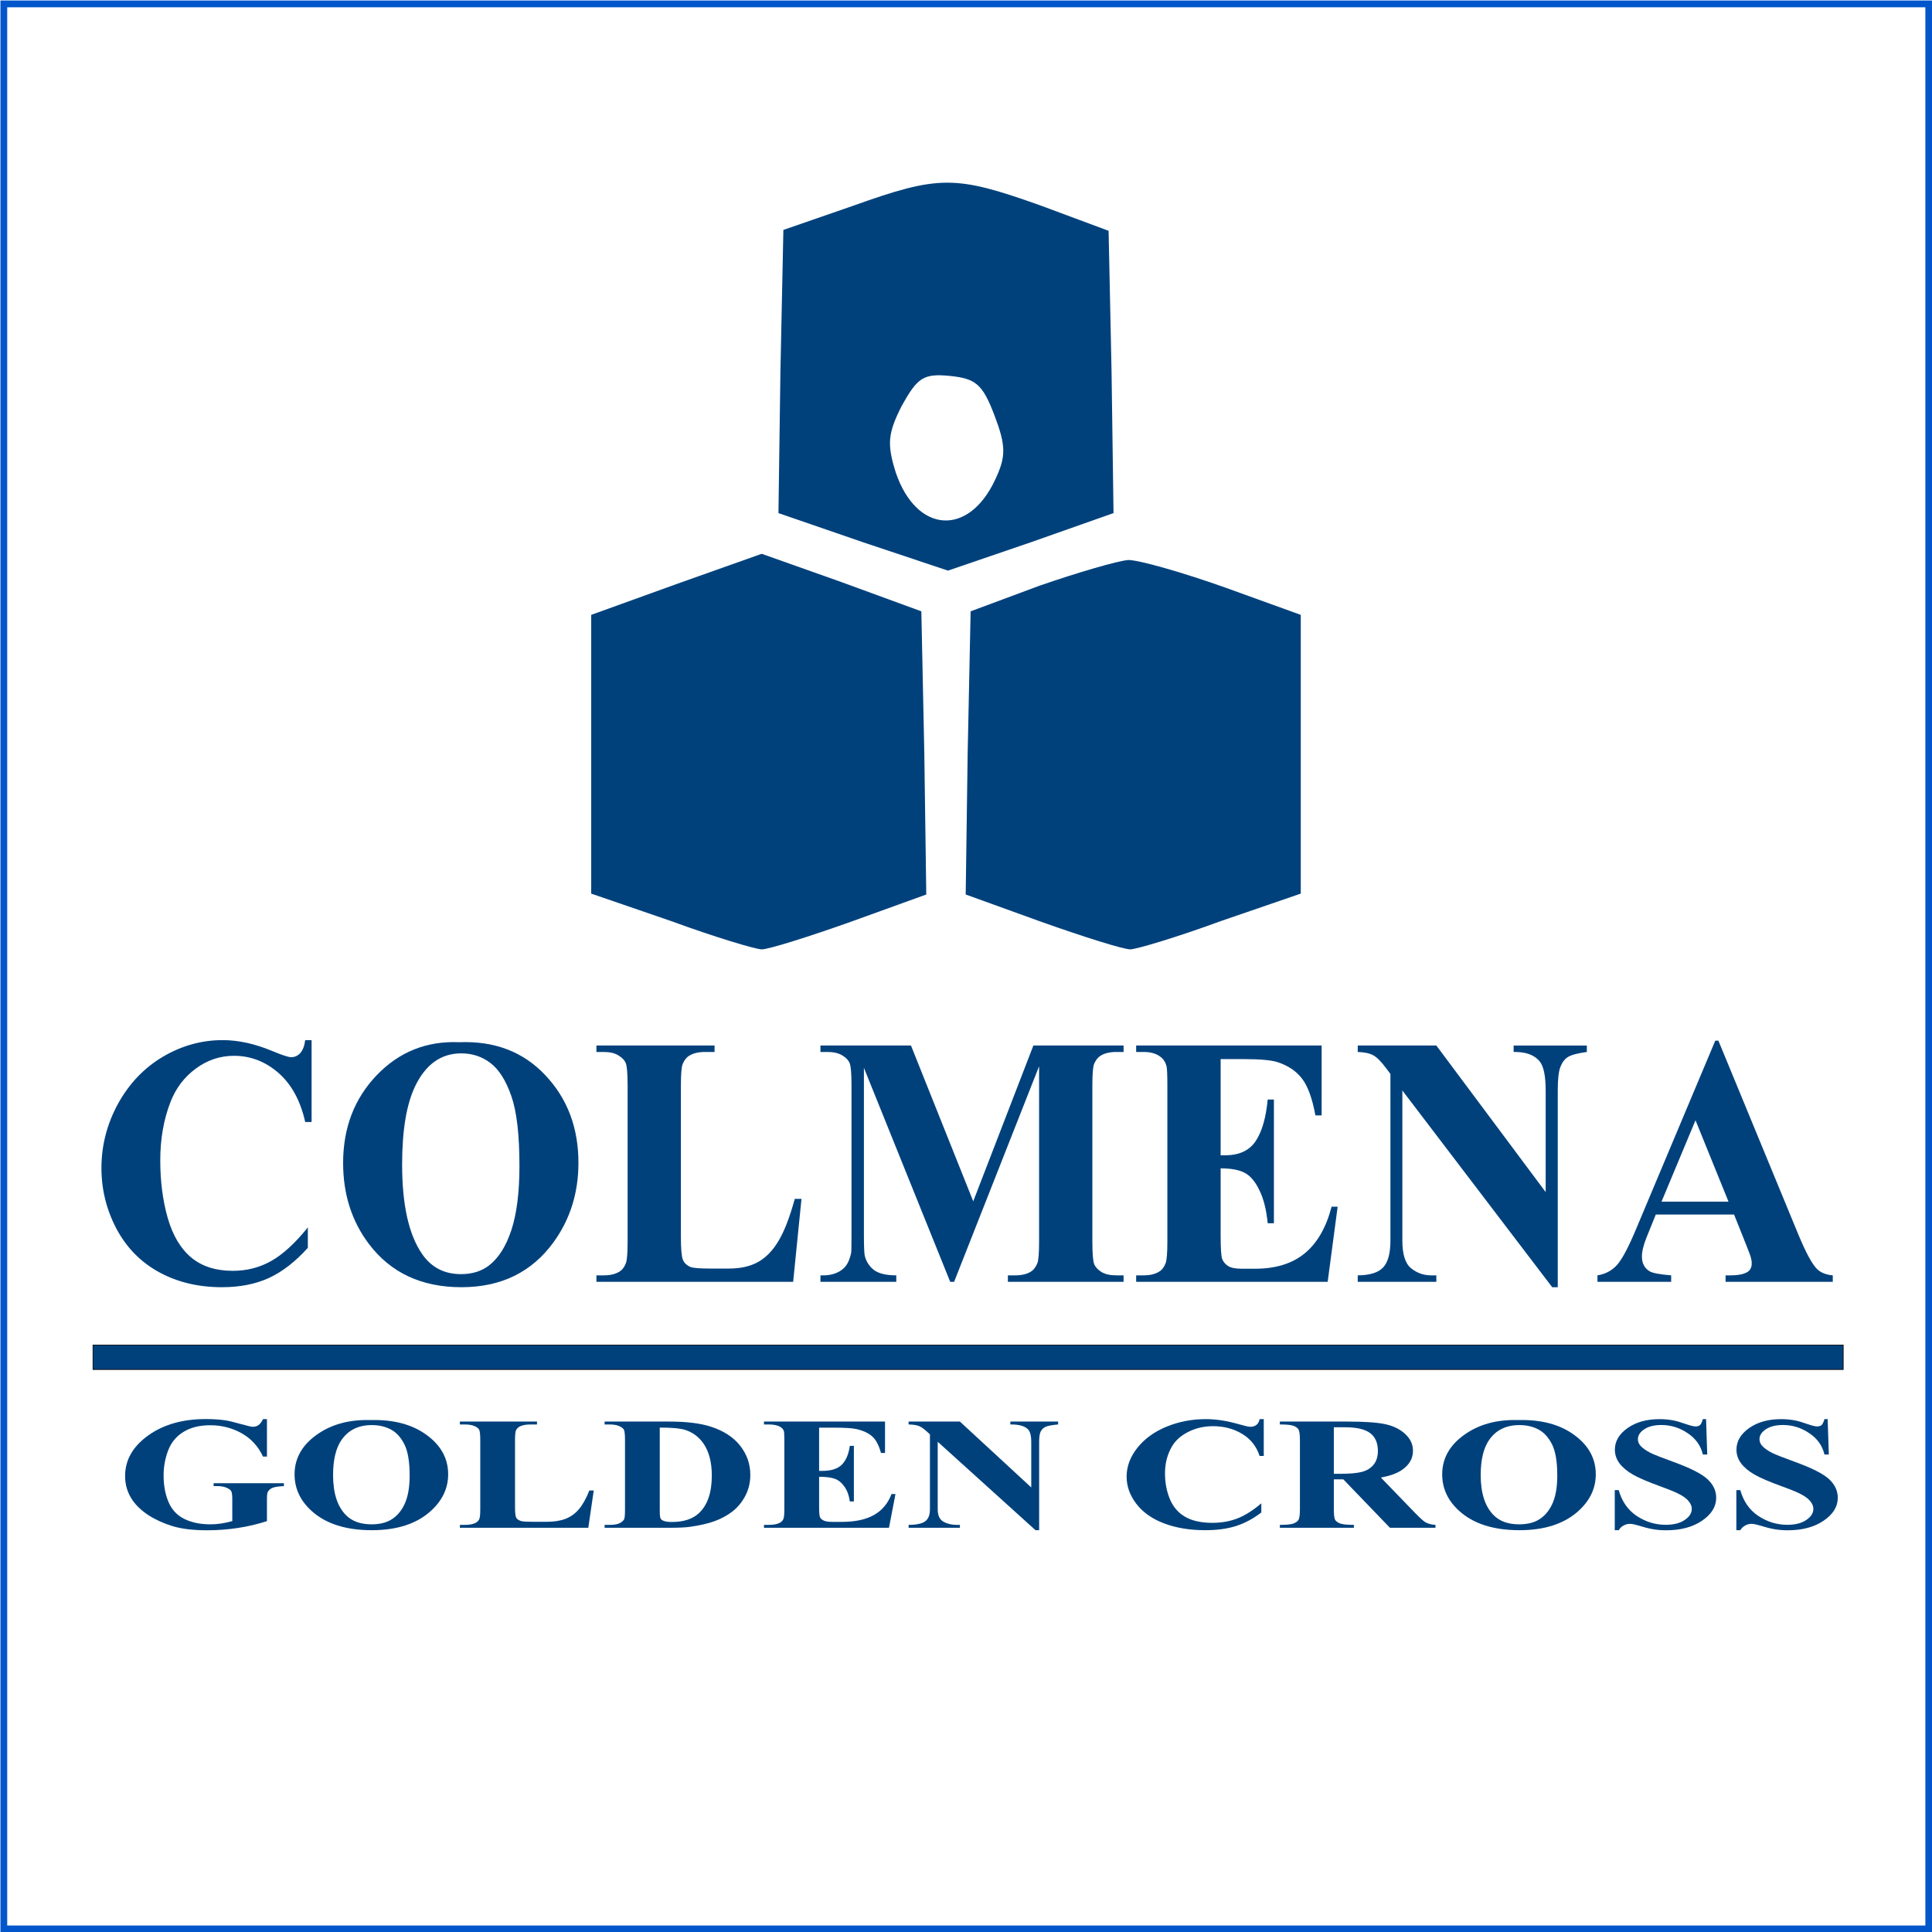 <?xml version="1.0" encoding="UTF-8" standalone="no"?>
<!-- Created with Inkscape (http://www.inkscape.org/) -->

<svg
   xmlns:dc="http://purl.org/dc/elements/1.1/"
   xmlns:cc="http://creativecommons.org/ns#"
   xmlns:rdf="http://www.w3.org/1999/02/22-rdf-syntax-ns#"
   xmlns:svg="http://www.w3.org/2000/svg"
   xmlns="http://www.w3.org/2000/svg"
   xmlns:sodipodi="http://sodipodi.sourceforge.net/DTD/sodipodi-0.dtd"
   xmlns:inkscape="http://www.inkscape.org/namespaces/inkscape"
   width="800mm"
   height="800mm"
   viewBox="0 0 2834.646 2834.646"
   id="svg2"
   version="1.1"
   inkscape:version="0.91 r13725"
   sodipodi:docname="colmena.svg">
  <defs
     id="defs4">
    <clipPath
       id="clipPath4154"
       clipPathUnits="userSpaceOnUse">
      <path
         inkscape:connector-curvature="0"
         id="path4156"
         d="M 0,792 612,792 612,0 0,0 0,792 Z" />
    </clipPath>
    <clipPath
       id="clipPath4879"
       clipPathUnits="userSpaceOnUse">
      <path
         inkscape:connector-curvature="0"
         id="path4881"
         d="m 0,784.567 793.701,0 L 793.701,0 0,0 0,784.567 Z" />
    </clipPath>
    <clipPath
       id="clipPath5009"
       clipPathUnits="userSpaceOnUse">
      <path
         inkscape:connector-curvature="0"
         id="path5011"
         d="m -336.46,98.865 672.92,0 0,-197.731 -672.92,0 0,197.731 z" />
    </clipPath>
  </defs>
  <sodipodi:namedview
     id="base"
     pagecolor="#ffffff"
     bordercolor="#666666"
     borderopacity="1.0"
     inkscape:pageopacity="0.0"
     inkscape:pageshadow="2"
     inkscape:zoom="3.0750572"
     inkscape:cx="176.07707"
     inkscape:cy="2745.7815"
     inkscape:document-units="px"
     inkscape:current-layer="layer1"
     showgrid="false"
     inkscape:window-width="1920"
     inkscape:window-height="1138"
     inkscape:window-x="1358"
     inkscape:window-y="-8"
     inkscape:window-maximized="1"
     showguides="true"
     inkscape:guide-bbox="true">
    <sodipodi:guide
       position="1133.095,1294.199"
       orientation="0,1"
       id="guide8602" />
    <sodipodi:guide
       position="1836.581,934.401"
       orientation="0,1"
       id="guide8604" />
  </sodipodi:namedview>
  <g
     inkscape:label="Capa 1"
     inkscape:groupmode="layer"
     id="layer1"
     transform="translate(0,1782.284)">
    <flowRoot
       xml:space="preserve"
       id="flowRoot4823"
       style="fill:black;stroke:none;stroke-opacity:1;stroke-width:1px;stroke-linejoin:miter;stroke-linecap:butt;fill-opacity:1;font-family:sans-serif;font-style:normal;font-weight:normal;font-size:40px;line-height:125%;letter-spacing:0px;word-spacing:0px"><flowRegion
         id="flowRegion4825"><rect
           id="rect4827"
           width="1321.442"
           height="148.093"
           x="497.439"
           y="2622" /></flowRegion><flowPara
         id="flowPara4829" /></flowRoot>    <flowRoot
       xml:space="preserve"
       id="flowRoot8594"
       style="fill:black;stroke:none;stroke-opacity:1;stroke-width:1px;stroke-linejoin:miter;stroke-linecap:butt;fill-opacity:1;font-family:sans-serif;font-style:normal;font-weight:normal;font-size:40px;line-height:125%;letter-spacing:0px;word-spacing:0px"><flowRegion
         id="flowRegion8596"><rect
           id="rect8598"
           width="617.564"
           height="118.143"
           x="-177.214"
           y="2533.919" /></flowRegion><flowPara
         id="flowPara8600" /></flowRoot>    <path
       style="fill:#00417c;fill-opacity:1;stroke:none"
       inkscape:connector-curvature="0"
       d="m 1250.596,-1479.995 -101.215,35.056 -4.338,207.738 -2.892,207.738 124.35,42.846 124.35,41.548 121.458,-41.548 121.458,-42.846 -2.892,-207.738 -4.338,-206.44 -101.215,-37.653 c -124.35,-44.145 -147.485,-44.145 -274.726,1.298 z m 208.214,306.414 c 17.351,45.443 17.351,61.023 1.446,94.781 -39.04,84.394 -115.674,79.2 -146.039,-10.387 -13.013,-41.548 -11.567,-57.128 8.676,-97.377 23.135,-41.548 31.81,-48.039 70.85,-44.144 37.594,3.895 47.716,11.685 65.067,57.128 z"
       id="path8513" />
    <path
       style="fill:#00417c;fill-opacity:1;stroke:none"
       inkscape:connector-curvature="0"
       d="m 993.221,-925.593 -125.796,45.443 0,203.843 0,205.142 117.12,40.249 c 63.621,23.371 124.35,41.548 133.025,41.548 10.121,0 67.959,-18.177 130.133,-40.249 l 111.337,-40.249 -2.892,-207.738 -4.338,-207.738 -117.12,-42.846 -117.12,-41.548 -124.35,44.144 z"
       id="path8515" />
    <path
       style="fill:#00417c;fill-opacity:1;stroke:none"
       inkscape:connector-curvature="0"
       d="m 1525.322,-922.996 -101.215,37.653 -4.338,207.738 -2.892,207.738 111.337,40.249 c 62.175,22.072 120.012,40.249 130.133,40.249 8.675,0 69.404,-18.177 133.025,-41.548 l 117.12,-40.249 0,-203.843 0,-205.142 -111.336,-40.249 c -62.175,-22.072 -125.796,-40.249 -141.701,-40.249 -15.905,1.298 -73.742,18.177 -130.133,37.653 z"
       id="path8517" />
    <path
       inkscape:connector-curvature="0"
       id="path5587"
       style="font-style:normal;font-variant:normal;font-weight:bold;font-stretch:normal;font-size:180px;line-height:125%;font-family:'Times New Roman';-inkscape-font-specification:'Times New Roman, Bold';letter-spacing:0px;word-spacing:0px;fill:#00417c;fill-opacity:1;stroke:none;stroke-width:1px;stroke-linecap:butt;stroke-linejoin:miter;stroke-opacity:1"
       d="m 457.162,-256.214 0,120.161 -9.351,0 q -10.549,-47.042 -39.32,-72.096 -28.771,-25.055 -65.214,-25.055 -30.449,0 -55.864,18.663 -25.414,18.663 -37.162,48.831 -15.105,38.605 -15.105,85.902 0,46.53 11.029,84.88 11.029,38.094 34.525,57.779 23.496,19.43 60.898,19.43 30.689,0 56.103,-14.317 25.654,-14.317 53.945,-49.343 l 0,29.912 q -27.332,30.424 -57.062,44.229 -29.49,13.55 -69.05,13.55 -52.027,0 -92.546,-22.243 -40.279,-22.242 -62.337,-63.915 -21.818,-41.673 -21.818,-88.715 0,-49.598 24.215,-94.083 24.455,-44.485 65.694,-69.029 41.478,-24.543 87.991,-24.543 34.285,0 72.407,15.851 22.058,9.204 28.052,9.204 7.672,0 13.187,-5.88 5.754,-6.136 7.432,-19.175 l 9.351,0 z" />
    <path
       inkscape:connector-curvature="0"
       id="path5589"
       style="font-style:normal;font-variant:normal;font-weight:bold;font-stretch:normal;font-size:180px;line-height:125%;font-family:'Times New Roman';-inkscape-font-specification:'Times New Roman, Bold';letter-spacing:0px;word-spacing:0px;fill:#00417c;fill-opacity:1;stroke:none;stroke-width:1px;stroke-linecap:butt;stroke-linejoin:miter;stroke-opacity:1"
       d="m 673.902,-253.146 q 77.681,-3.068 126.112,48.32 48.671,51.388 48.671,128.598 0,65.961 -36.203,116.07 -47.952,66.472 -135.463,66.472 -87.751,0 -135.703,-63.404 -37.882,-50.109 -37.882,-118.882 0,-77.21 49.15,-128.598 49.39,-51.644 121.317,-48.576 z m 2.877,16.362 q -44.595,0 -67.851,48.576 -18.941,39.883 -18.941,114.536 0,88.715 29.25,131.154 20.379,29.657 57.062,29.657 24.695,0 41.238,-12.783 21.099,-16.362 32.847,-52.155 11.748,-36.048 11.748,-93.828 0,-68.773 -11.988,-102.776 -11.988,-34.258 -30.689,-48.32 -18.461,-14.061 -42.677,-14.061 z" />
    <path
       inkscape:connector-curvature="0"
       id="path5591"
       style="font-style:normal;font-variant:normal;font-weight:bold;font-stretch:normal;font-size:180px;line-height:125%;font-family:'Times New Roman';-inkscape-font-specification:'Times New Roman, Bold';letter-spacing:0px;word-spacing:0px;fill:#00417c;fill-opacity:1;stroke:none;stroke-width:1px;stroke-linecap:butt;stroke-linejoin:miter;stroke-opacity:1"
       d="m 1175.955,-23.307 -12.228,121.695 -288.668,0 0,-9.459 10.789,0 q 14.146,0 22.777,-5.369 6.234,-3.579 9.59,-12.272 2.637,-6.136 2.637,-32.213 l 0,-228.05 q 0,-26.589 -2.637,-33.236 -2.637,-6.647 -10.789,-11.505 -7.912,-5.113 -21.578,-5.113 l -10.789,0 0,-9.46 173.345,0 0,9.46 -14.146,0 q -14.146,0 -22.777,5.369 -6.234,3.579 -9.83,12.272 -2.637,6.136 -2.637,32.214 l 0,220.891 q 0,26.589 2.877,34.003 2.877,7.158 11.269,10.738 5.994,2.301 29.011,2.301 l 27.093,0 q 25.894,0 43.156,-9.715 17.263,-9.715 29.73,-30.679 12.707,-20.964 23.976,-61.87 l 9.83,0 z" />
    <path
       inkscape:connector-curvature="0"
       id="path5593"
       style="font-style:normal;font-variant:normal;font-weight:bold;font-stretch:normal;font-size:180px;line-height:125%;font-family:'Times New Roman';-inkscape-font-specification:'Times New Roman, Bold';letter-spacing:0px;word-spacing:0px;fill:#00417c;fill-opacity:1;stroke:none;stroke-width:1px;stroke-linecap:butt;stroke-linejoin:miter;stroke-opacity:1"
       d="m 1427.939,-19.728 88.231,-228.561 132.346,0 0,9.46 -10.549,0 q -14.386,0 -23.017,5.369 -5.994,3.579 -9.59,12.016 -2.637,6.136 -2.637,31.958 l 0,228.561 q 0,26.589 2.637,33.236 2.637,6.647 10.789,11.76 8.152,4.858 21.818,4.858 l 10.549,0 0,9.459 -169.748,0 0,-9.459 10.549,0 q 14.385,0 23.017,-5.369 5.994,-3.579 9.59,-12.272 2.637,-6.136 2.637,-32.213 l 0,-256.94 -124.674,316.253 -5.754,0 -126.592,-313.952 0,244.157 q 0,25.566 1.199,31.446 3.117,12.783 13.426,20.964 10.549,7.925 32.847,7.925 l 0,9.459 -111.248,0 0,-9.459 3.357,0 q 10.789,0.256 20.14,-3.579 9.351,-4.091 14.146,-10.738 4.795,-6.647 7.432,-18.663 0.479,-2.812 0.479,-26.078 l 0,-219.357 q 0,-26.333 -2.637,-32.725 -2.637,-6.647 -10.789,-11.505 -8.152,-5.113 -21.818,-5.113 l -10.31,0 0,-9.46 132.826,0 91.347,228.561 z" />
    <path
       inkscape:connector-curvature="0"
       id="path5595"
       style="font-style:normal;font-variant:normal;font-weight:bold;font-stretch:normal;font-size:180px;line-height:125%;font-family:'Times New Roman';-inkscape-font-specification:'Times New Roman, Bold';letter-spacing:0px;word-spacing:0px;fill:#00417c;fill-opacity:1;stroke:none;stroke-width:1px;stroke-linecap:butt;stroke-linejoin:miter;stroke-opacity:1"
       d="m 1790.932,-228.347 0,141.125 6.473,0 q 30.929,0 44.835,-20.708 13.906,-20.709 17.742,-61.103 l 9.111,0 0,181.52 -9.111,0 q -2.877,-29.657 -12.228,-48.576 -9.111,-18.919 -21.338,-25.31 -12.228,-6.647 -35.484,-6.647 l 0,97.663 q 0,28.634 2.158,35.026 2.397,6.391 8.631,10.482 6.234,4.09 20.14,4.09 l 19.42,0 q 45.554,0 72.886,-22.498 27.572,-22.498 39.56,-68.517 l 8.871,0 -14.625,110.19 -280.996,0 0,-9.459 10.789,0 q 14.146,0 22.777,-5.369 6.234,-3.579 9.59,-12.272 2.637,-6.136 2.637,-32.213 l 0,-228.05 q 0,-23.521 -1.199,-28.89 -2.397,-8.948 -8.871,-13.806 -9.111,-7.158 -24.935,-7.158 l -10.789,0 0,-9.46 272.125,0 0,102.52 -9.111,0 q -6.953,-37.582 -19.66,-53.945 -12.467,-16.362 -35.484,-24.032 -13.427,-4.602 -50.349,-4.602 l -33.566,0 z" />
    <path
       inkscape:connector-curvature="0"
       id="path5597"
       style="font-style:normal;font-variant:normal;font-weight:bold;font-stretch:normal;font-size:180px;line-height:125%;font-family:'Times New Roman';-inkscape-font-specification:'Times New Roman, Bold';letter-spacing:0px;word-spacing:0px;fill:#00417c;fill-opacity:1;stroke:none;stroke-width:1px;stroke-linecap:butt;stroke-linejoin:miter;stroke-opacity:1"
       d="m 2107.412,-248.289 160.398,215.011 0,-149.05 q 0,-31.191 -8.392,-42.184 -11.508,-14.828 -38.601,-14.317 l 0,-9.46 107.411,0 0,9.46 q -20.619,2.812 -27.812,7.414 -6.953,4.346 -11.029,14.573 -3.836,9.971 -3.836,34.514 l 0,288.641 -8.152,0 -219.858,-288.641 0,220.38 q 0,29.912 12.707,40.394 12.947,10.482 29.49,10.482 l 7.672,0 0,9.459 -115.323,0 0,-9.459 q 26.853,-0.256 37.402,-11.761 10.549,-11.505 10.549,-39.116 l 0,-244.668 -6.953,-9.204 q -10.31,-13.806 -18.222,-18.152 -7.912,-4.346 -22.777,-4.857 l 0,-9.46 115.323,0 z" />
    <path
       inkscape:connector-curvature="0"
       id="path5599"
       style="font-style:normal;font-variant:normal;font-weight:bold;font-stretch:normal;font-size:180px;line-height:125%;font-family:'Times New Roman';-inkscape-font-specification:'Times New Roman, Bold';letter-spacing:0px;word-spacing:0px;fill:#00417c;fill-opacity:1;stroke:none;stroke-width:1px;stroke-linecap:butt;stroke-linejoin:miter;stroke-opacity:1"
       d="m 2544.25,-0.298 -114.844,0 -13.666,33.747 q -6.713,16.874 -6.713,27.867 0,14.572 11.029,21.476 6.473,4.09 31.888,6.136 l 0,9.459 -108.131,0 0,-9.459 q 17.502,-2.812 28.771,-15.34 11.269,-12.783 27.812,-52.411 l 116.282,-276.625 4.555,0 117.242,284.295 q 16.783,40.394 27.572,50.876 8.152,7.925 23.017,9.204 l 0,9.459 -157.281,0 0,-9.459 6.473,0 q 18.941,0 26.613,-5.625 5.275,-4.091 5.275,-11.761 0,-4.602 -1.438,-9.46 -0.48,-2.301 -7.193,-19.175 l -17.262,-43.207 z m -8.152,-18.919 -48.431,-119.394 -49.87,119.394 98.3,0 z" />
    <path
       inkscape:connector-curvature="0"
       id="path5609"
       style="font-style:normal;font-variant:normal;font-weight:bold;font-stretch:normal;font-size:medium;line-height:125%;font-family:'Times New Roman';-inkscape-font-specification:'Times New Roman, Bold';letter-spacing:0px;word-spacing:0px;fill:#00417c;fill-opacity:1;stroke:none;stroke-width:1px;stroke-linecap:butt;stroke-linejoin:miter;stroke-opacity:1"
       d="m 391.672,299.875 0,54.935 -5.79,0 Q 375.398,332.285 354.428,320.562 333.459,308.84 308.578,308.84 q -23.786,0 -39.591,9.884 -15.805,9.769 -22.378,27.352 -6.572,17.584 -6.572,36.087 0,22.411 7.198,39.305 7.198,16.894 23.16,24.824 16.118,7.93 38.183,7.93 7.668,0 15.649,-1.149 8.137,-1.264 16.588,-3.563 l 0,-32.409 q 0,-9.194 -1.721,-11.837 -1.721,-2.758 -7.198,-4.942 -5.321,-2.184 -12.988,-2.184 l -5.477,0 0,-4.252 103.125,0 0,4.252 q -11.737,0.575 -16.431,2.413 -4.538,1.724 -7.042,5.861 -1.408,2.184 -1.408,10.688 l 0,32.409 q -20.343,6.666 -42.408,9.999 -21.908,3.448 -45.538,3.448 -30.202,0 -50.232,-5.976 -19.874,-6.091 -35.21,-15.86 -15.179,-9.884 -23.786,-22.181 -10.954,-15.86 -10.954,-35.512 0,-35.167 33.645,-59.417 33.645,-24.249 84.66,-24.249 15.805,0 28.481,1.839 6.885,0.919 22.221,5.287 15.492,4.252 18.309,4.252 4.382,0 8.137,-2.299 3.756,-2.413 6.885,-8.964 l 5.79,0 z" />
    <path
       inkscape:connector-curvature="0"
       id="path5611"
       style="font-style:normal;font-variant:normal;font-weight:bold;font-stretch:normal;font-size:medium;line-height:125%;font-family:'Times New Roman';-inkscape-font-specification:'Times New Roman, Bold';letter-spacing:0px;word-spacing:0px;fill:#00417c;fill-opacity:1;stroke:none;stroke-width:1px;stroke-linecap:butt;stroke-linejoin:miter;stroke-opacity:1"
       d="m 543.465,301.254 q 50.702,-1.379 82.312,21.721 31.767,23.1 31.767,57.808 0,29.651 -23.63,52.177 -31.297,29.881 -88.415,29.881 -57.274,0 -88.572,-28.502 -24.725,-22.526 -24.725,-53.441 0,-34.708 32.08,-57.808 32.236,-23.215 79.182,-21.836 z m 1.878,7.355 q -29.107,0 -44.286,21.836 -12.362,17.929 -12.362,51.487 0,39.879 19.091,58.957 13.301,13.331 37.244,13.331 16.118,0 26.916,-5.746 13.771,-7.355 21.439,-23.445 7.668,-16.205 7.668,-42.178 0,-30.915 -7.824,-46.2 -7.824,-15.4 -20.03,-21.721 -12.05,-6.321 -27.855,-6.321 z" />
    <path
       inkscape:connector-curvature="0"
       id="path5613"
       style="font-style:normal;font-variant:normal;font-weight:bold;font-stretch:normal;font-size:medium;line-height:125%;font-family:'Times New Roman';-inkscape-font-specification:'Times New Roman, Bold';letter-spacing:0px;word-spacing:0px;fill:#00417c;fill-opacity:1;stroke:none;stroke-width:1px;stroke-linecap:butt;stroke-linejoin:miter;stroke-opacity:1"
       d="m 871.149,404.573 -7.981,54.705 -188.411,0 0,-4.252 7.042,0 q 9.233,0 14.866,-2.413 4.069,-1.609 6.259,-5.516 1.721,-2.758 1.721,-14.481 l 0,-102.514 q 0,-11.952 -1.721,-14.94 -1.721,-2.988 -7.042,-5.172 -5.164,-2.299 -14.084,-2.299 l -7.042,0 0,-4.252 113.14,0 0,4.252 -9.233,0 q -9.233,0 -14.866,2.413 -4.069,1.609 -6.416,5.516 -1.721,2.758 -1.721,14.481 l 0,99.296 q 0,11.952 1.878,15.285 1.878,3.218 7.355,4.827 3.912,1.034 18.935,1.034 l 17.683,0 q 16.901,0 28.168,-4.367 11.267,-4.367 19.404,-13.791 8.294,-9.424 15.649,-27.812 l 6.416,0 z" />
    <path
       inkscape:connector-curvature="0"
       id="path5615"
       style="font-style:normal;font-variant:normal;font-weight:bold;font-stretch:normal;font-size:medium;line-height:125%;font-family:'Times New Roman';-inkscape-font-specification:'Times New Roman, Bold';letter-spacing:0px;word-spacing:0px;fill:#00417c;fill-opacity:1;stroke:none;stroke-width:1px;stroke-linecap:butt;stroke-linejoin:miter;stroke-opacity:1"
       d="m 887.111,459.278 0,-4.252 7.042,0 q 9.233,0 14.084,-2.069 5.008,-2.184 7.355,-5.861 1.408,-2.413 1.408,-14.481 l 0,-102.514 q 0,-11.952 -1.721,-14.94 -1.721,-2.988 -7.042,-5.172 -5.164,-2.299 -14.084,-2.299 l -7.042,0 0,-4.252 94.988,0 q 38.026,0 61.187,7.585 28.324,9.309 42.877,28.157 14.71,18.848 14.71,42.638 0,16.434 -7.198,30.341 -7.198,13.791 -18.622,22.87 -11.424,8.964 -26.446,14.481 -14.866,5.402 -36.462,8.39 -9.546,1.379 -30.046,1.379 l -94.988,0 z m 80.904,-146.991 0,121.592 q 0,9.654 1.252,11.837 1.252,2.184 4.225,3.333 4.225,1.724 12.206,1.724 26.133,0 39.904,-13.102 18.779,-17.699 18.779,-54.935 0,-29.996 -12.832,-47.924 -10.172,-14.021 -26.133,-19.078 -11.267,-3.563 -37.4,-3.448 z" />
    <path
       inkscape:connector-curvature="0"
       id="path5617"
       style="font-style:normal;font-variant:normal;font-weight:bold;font-stretch:normal;font-size:medium;line-height:125%;font-family:'Times New Roman';-inkscape-font-specification:'Times New Roman, Bold';letter-spacing:0px;word-spacing:0px;fill:#00417c;fill-opacity:1;stroke:none;stroke-width:1px;stroke-linecap:butt;stroke-linejoin:miter;stroke-opacity:1"
       d="m 1201.806,312.402 0,63.439 4.225,0 q 20.187,0 29.263,-9.309 9.076,-9.309 11.58,-27.467 l 5.947,0 0,81.598 -5.947,0 q -1.878,-13.331 -7.981,-21.836 -5.947,-8.505 -13.927,-11.378 -7.981,-2.988 -23.16,-2.988 l 0,43.902 q 0,12.872 1.408,15.745 1.565,2.873 5.633,4.712 4.069,1.839 13.145,1.839 l 12.675,0 q 29.733,0 47.572,-10.114 17.996,-10.114 25.82,-30.8 l 5.79,0 -9.546,49.533 -183.403,0 0,-4.252 7.042,0 q 9.233,0 14.866,-2.413 4.069,-1.609 6.26,-5.516 1.721,-2.758 1.721,-14.481 l 0,-102.514 q 0,-10.573 -0.782,-12.987 -1.565,-4.022 -5.79,-6.206 -5.947,-3.218 -16.275,-3.218 l -7.042,0 0,-4.252 177.613,0 0,46.085 -5.947,0 q -4.538,-16.894 -12.832,-24.249 -8.137,-7.355 -23.16,-10.803 -8.763,-2.069 -32.862,-2.069 l -21.908,0 z" />
    <path
       inkscape:connector-curvature="0"
       id="path5619"
       style="font-style:normal;font-variant:normal;font-weight:bold;font-stretch:normal;font-size:medium;line-height:125%;font-family:'Times New Roman';-inkscape-font-specification:'Times New Roman, Bold';letter-spacing:0px;word-spacing:0px;fill:#00417c;fill-opacity:1;stroke:none;stroke-width:1px;stroke-linecap:butt;stroke-linejoin:miter;stroke-opacity:1"
       d="m 1408.369,303.438 104.69,96.653 0,-67.002 q 0,-14.021 -5.477,-18.963 -7.511,-6.666 -25.194,-6.436 l 0,-4.252 70.106,0 0,4.252 q -13.458,1.264 -18.152,3.333 -4.538,1.954 -7.198,6.551 -2.504,4.482 -2.504,15.515 l 0,129.752 -5.321,0 -143.499,-129.752 0,99.066 q 0,13.446 8.294,18.158 8.45,4.712 19.248,4.712 l 5.008,0 0,4.252 -75.27,0 0,-4.252 q 17.526,-0.115 24.412,-5.287 6.885,-5.172 6.885,-17.584 l 0,-109.984 -4.538,-4.137 q -6.729,-6.206 -11.893,-8.16 -5.164,-1.954 -14.866,-2.184 l 0,-4.252 75.27,0 z" />
    <path
       inkscape:connector-curvature="0"
       id="path5621"
       style="font-style:normal;font-variant:normal;font-weight:bold;font-stretch:normal;font-size:medium;line-height:125%;font-family:'Times New Roman';-inkscape-font-specification:'Times New Roman, Bold';letter-spacing:0px;word-spacing:0px;fill:#00417c;fill-opacity:1;stroke:none;stroke-width:1px;stroke-linecap:butt;stroke-linejoin:miter;stroke-opacity:1"
       d="m 1854.201,299.875 0,54.015 -6.103,0 q -6.885,-21.146 -25.664,-32.409 -18.778,-11.263 -42.565,-11.263 -19.874,0 -36.462,8.39 -16.588,8.39 -24.256,21.951 -9.859,17.354 -9.859,38.615 0,20.917 7.198,38.156 7.198,17.124 22.534,25.973 15.336,8.734 39.748,8.734 20.03,0 36.618,-6.436 16.744,-6.436 35.21,-22.181 l 0,13.446 q -17.84,13.676 -37.244,19.882 -19.248,6.091 -45.068,6.091 -33.958,0 -60.404,-9.999 -26.29,-9.999 -40.687,-28.732 -14.24,-18.733 -14.24,-39.879 0,-22.296 15.805,-42.293 15.962,-19.997 42.877,-31.03 27.072,-11.033 57.431,-11.033 22.378,0 47.259,7.125 14.397,4.137 18.309,4.137 5.008,0 8.607,-2.643 3.756,-2.758 4.851,-8.619 l 6.103,0 z" />
    <path
       inkscape:connector-curvature="0"
       id="path5623"
       style="font-style:normal;font-variant:normal;font-weight:bold;font-stretch:normal;font-size:medium;line-height:125%;font-family:'Times New Roman';-inkscape-font-specification:'Times New Roman, Bold';letter-spacing:0px;word-spacing:0px;fill:#00417c;fill-opacity:1;stroke:none;stroke-width:1px;stroke-linecap:butt;stroke-linejoin:miter;stroke-opacity:1"
       d="m 1957.013,388.254 0,43.672 q 0,12.642 2.034,15.975 2.191,3.218 7.511,5.172 5.321,1.954 19.874,1.954 l 0,4.252 -108.602,0 0,-4.252 q 14.71,0 19.874,-1.954 5.321,-2.069 7.355,-5.287 2.191,-3.218 2.191,-15.86 l 0,-101.135 q 0,-12.642 -2.191,-15.86 -2.034,-3.333 -7.355,-5.287 -5.321,-1.954 -19.874,-1.954 l 0,-4.252 98.587,0 q 38.496,0 56.335,3.907 17.84,3.908 29.107,14.481 11.267,10.458 11.267,24.594 0,17.239 -16.901,28.502 -10.798,7.125 -30.202,10.688 l 51.015,52.751 q 10.015,10.228 14.24,12.757 6.416,3.563 14.866,3.908 l 0,4.252 -66.82,0 -68.385,-71.024 -13.927,0 z m 0,-76.426 0,68.266 8.92,0 q 21.752,0 32.549,-2.873 10.798,-2.988 16.901,-10.573 6.26,-7.7 6.26,-19.997 0,-17.814 -11.424,-26.318 -11.267,-8.505 -36.462,-8.505 l -16.744,0 z" />
    <path
       inkscape:connector-curvature="0"
       id="path5625"
       style="font-style:normal;font-variant:normal;font-weight:bold;font-stretch:normal;font-size:medium;line-height:125%;font-family:'Times New Roman';-inkscape-font-specification:'Times New Roman, Bold';letter-spacing:0px;word-spacing:0px;fill:#00417c;fill-opacity:1;stroke:none;stroke-width:1px;stroke-linecap:butt;stroke-linejoin:miter;stroke-opacity:1"
       d="m 2227.266,301.254 q 50.702,-1.379 82.312,21.721 31.767,23.1 31.767,57.808 0,29.651 -23.63,52.177 -31.297,29.881 -88.415,29.881 -57.274,0 -88.572,-28.502 -24.725,-22.526 -24.725,-53.441 0,-34.708 32.08,-57.808 32.236,-23.215 79.182,-21.836 z m 1.878,7.355 q -29.107,0 -44.286,21.836 -12.362,17.929 -12.362,51.487 0,39.879 19.091,58.957 13.301,13.331 37.244,13.331 16.118,0 26.916,-5.746 13.771,-7.355 21.439,-23.445 7.668,-16.205 7.668,-42.178 0,-30.915 -7.824,-46.2 -7.824,-15.4 -20.03,-21.721 -12.05,-6.321 -27.855,-6.321 z" />
    <path
       inkscape:connector-curvature="0"
       id="path5627"
       style="font-style:normal;font-variant:normal;font-weight:bold;font-stretch:normal;font-size:medium;line-height:125%;font-family:'Times New Roman';-inkscape-font-specification:'Times New Roman, Bold';letter-spacing:0px;word-spacing:0px;fill:#00417c;fill-opacity:1;stroke:none;stroke-width:1px;stroke-linecap:butt;stroke-linejoin:miter;stroke-opacity:1"
       d="m 2503.153,299.875 1.721,51.947 -6.416,0 q -4.538,-19.537 -22.378,-31.375 -17.683,-11.952 -38.339,-11.952 -15.962,0 -25.351,6.321 -9.233,6.206 -9.233,14.366 0,5.172 3.286,9.194 4.538,5.402 14.553,10.688 7.355,3.793 33.958,13.446 37.244,13.446 50.232,25.399 12.832,11.952 12.832,27.352 0,19.537 -20.813,33.673 -20.656,14.021 -52.58,14.021 -10.015,0 -18.935,-1.494 -8.92,-1.494 -22.378,-5.631 -7.511,-2.299 -12.362,-2.299 -4.069,0 -8.607,2.299 -4.538,2.299 -7.355,7.011 l -5.79,0 0,-58.842 5.79,0 q 6.885,24.824 26.446,37.926 19.717,12.987 42.408,12.987 17.527,0 27.855,-7.011 10.485,-7.011 10.485,-16.32 0,-5.516 -4.069,-10.688 -3.912,-5.172 -12.05,-9.769 -8.137,-4.712 -28.794,-12.182 -28.95,-10.458 -41.626,-17.814 -12.675,-7.355 -19.561,-16.434 -6.729,-9.079 -6.729,-19.997 0,-18.618 18.622,-31.72 18.622,-13.102 46.946,-13.102 10.328,0 20.03,1.839 7.355,1.379 17.84,5.172 10.641,3.678 14.866,3.678 4.069,0 6.416,-1.839 2.347,-1.839 4.382,-8.849 l 4.695,0 z" />
    <path
       inkscape:connector-curvature="0"
       id="path5629"
       style="font-style:normal;font-variant:normal;font-weight:bold;font-stretch:normal;font-size:medium;line-height:125%;font-family:'Times New Roman';-inkscape-font-specification:'Times New Roman, Bold';letter-spacing:0px;word-spacing:0px;fill:#00417c;fill-opacity:1;stroke:none;stroke-width:1px;stroke-linecap:butt;stroke-linejoin:miter;stroke-opacity:1"
       d="m 2681.548,299.875 1.721,51.947 -6.416,0 q -4.538,-19.537 -22.378,-31.375 -17.683,-11.952 -38.339,-11.952 -15.962,0 -25.351,6.321 -9.233,6.206 -9.233,14.366 0,5.172 3.286,9.194 4.538,5.402 14.553,10.688 7.355,3.793 33.958,13.446 37.244,13.446 50.232,25.399 12.832,11.952 12.832,27.352 0,19.537 -20.813,33.673 -20.656,14.021 -52.58,14.021 -10.015,0 -18.935,-1.494 -8.92,-1.494 -22.378,-5.631 -7.511,-2.299 -12.363,-2.299 -4.069,0 -8.607,2.299 -4.538,2.299 -7.355,7.011 l -5.79,0 0,-58.842 5.79,0 q 6.885,24.824 26.446,37.926 19.717,12.987 42.408,12.987 17.527,0 27.855,-7.011 10.485,-7.011 10.485,-16.32 0,-5.516 -4.069,-10.688 -3.912,-5.172 -12.05,-9.769 -8.137,-4.712 -28.794,-12.182 -28.95,-10.458 -41.626,-17.814 -12.675,-7.355 -19.561,-16.434 -6.729,-9.079 -6.729,-19.997 0,-18.618 18.622,-31.72 18.622,-13.102 46.946,-13.102 10.328,0 20.03,1.839 7.355,1.379 17.84,5.172 10.641,3.678 14.866,3.678 4.069,0 6.416,-1.839 2.347,-1.839 4.382,-8.849 l 4.695,0 z" />
    <rect
       style="opacity:1;fill:#00417c;fill-opacity:1;stroke:#000000;stroke-width:0.954;stroke-opacity:1"
       id="rect8606"
       width="2567.987"
       height="35.88"
       x="136.403"
       y="191.185" />
    <rect
       style="opacity:1;fill:none;fill-opacity:1;stroke:#0056ca;stroke-width:9.953;stroke-miterlimit:4;stroke-dasharray:none;stroke-opacity:1"
       id="rect5186"
       width="2824.266"
       height="2824.399"
       x="5.616"
       y="-1776.584" />
  </g>
</svg>
